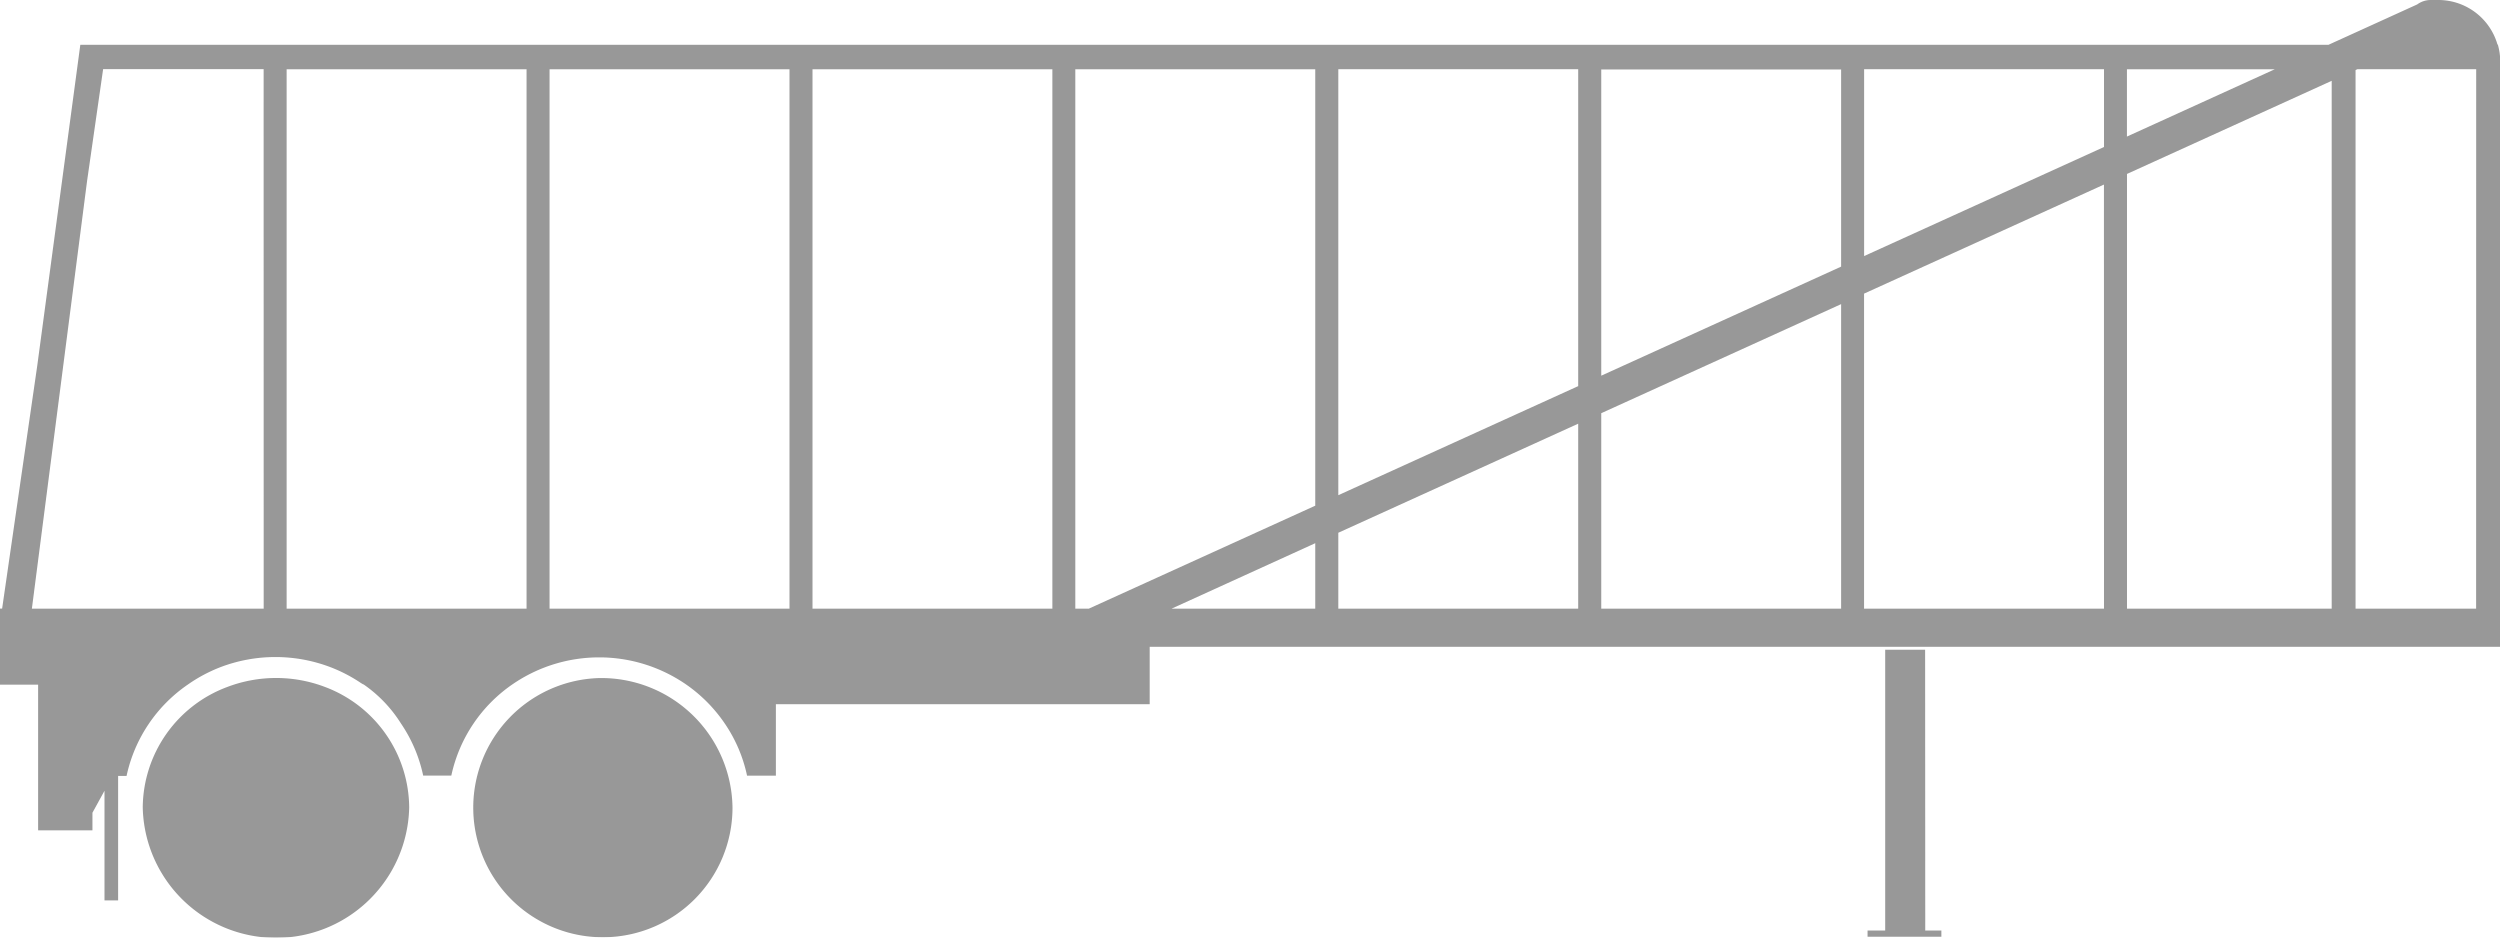 <svg xmlns="http://www.w3.org/2000/svg" width="40" height="15" viewBox="0 0 40 15">
  <g id="Group_2122" data-name="Group 2122" transform="translate(23168.004 15934.997)" opacity="0.7">
    <g id="Group_2190" data-name="Group 2190" transform="translate(-23168.004 -15934.997)">
      <path id="Path_1282" data-name="Path 1282" d="M2805.889,1600.73a2.074,2.074,0,1,0,2.132,2.072A2.1,2.1,0,0,0,2805.889,1600.73Z" transform="translate(-2796.301 -1589.881)" fill="#6c6c6c"/>
      <path id="Path_1283" data-name="Path 1283" d="M2778.324,1600.871a2.2,2.2,0,0,0-1.561,0,2.074,2.074,0,0,0-1.354,1.929,2.132,2.132,0,0,0,4.263,0A2.075,2.075,0,0,0,2778.324,1600.871Z" transform="translate(-2773.125 -1589.88)" fill="#6c6c6c"/>
      <path id="Path_1284" data-name="Path 1284" d="M2927.072,1598.27h-.639v4.492h-.282v.1h1.181v-.1h-.258Z" transform="translate(-2896.27 -1587.874)" fill="#6c6c6c"/>
      <path id="Path_1285" data-name="Path 1285" d="M2802.936,1543.167a.985.985,0,0,0-.944-.717h-.124a.369.369,0,0,0-.218.071l-1.42.646H2777c-.158,0-.264,0-.3,0H2764.26l-.689,5.134-.562,3.887h-.034v.559h0v.658h.61v2.33h.869v-.281l.193-.352v1.754h.218v-1.991H2765a2.376,2.376,0,0,1,.979-1.461,2.444,2.444,0,0,1,.514-.276,2.472,2.472,0,0,1,1.778,0,2.426,2.426,0,0,1,.477.249h0l.036.022.006,0a2.151,2.151,0,0,1,.6.626h0a2.343,2.343,0,0,1,.356.835h.45a2.377,2.377,0,0,1,.979-1.461,2.447,2.447,0,0,1,2.774,0,2.4,2.4,0,0,1,.627.634,2.343,2.343,0,0,1,.352.828h.461v-1.144h5.981v-.918h21.609v-9.36h0a1,1,0,0,0-.04-.28Zm-35.742,9.022h-3.709l.883-6.842.257-1.791h2.568Zm29.812-8.631h2.366l-2.366,1.077Zm-25.606,8.631h-3.839v-8.631h3.839Zm4.207,0h-3.839v-8.631h3.839Zm4.206,0h-3.838v-8.631h3.838Zm4.206,0h-2.3l2.3-1.048Zm0-1.648-3.624,1.648h-.215v-8.631h3.839Zm4.207,1.648h-3.838v-1.215l3.838-1.745Zm0-3.561-3.838,1.745v-6.816h3.838Zm4.207,3.561h-3.838v-3.128l3.838-1.745Zm0-5.473-3.838,1.745v-4.9h3.838Zm4.206,5.473H2792.8v-5.041l3.838-1.745Zm0-7.387-3.838,1.745v-2.99h3.838Zm3.643,7.387h-3.275v-6.956l3.275-1.49Zm2.311,0h-1.929v-8.618l.03-.014h1.9Z" transform="translate(-2762.975 -1542.45)" fill="#6c6c6c"/>
    </g>
  </g>
</svg>
